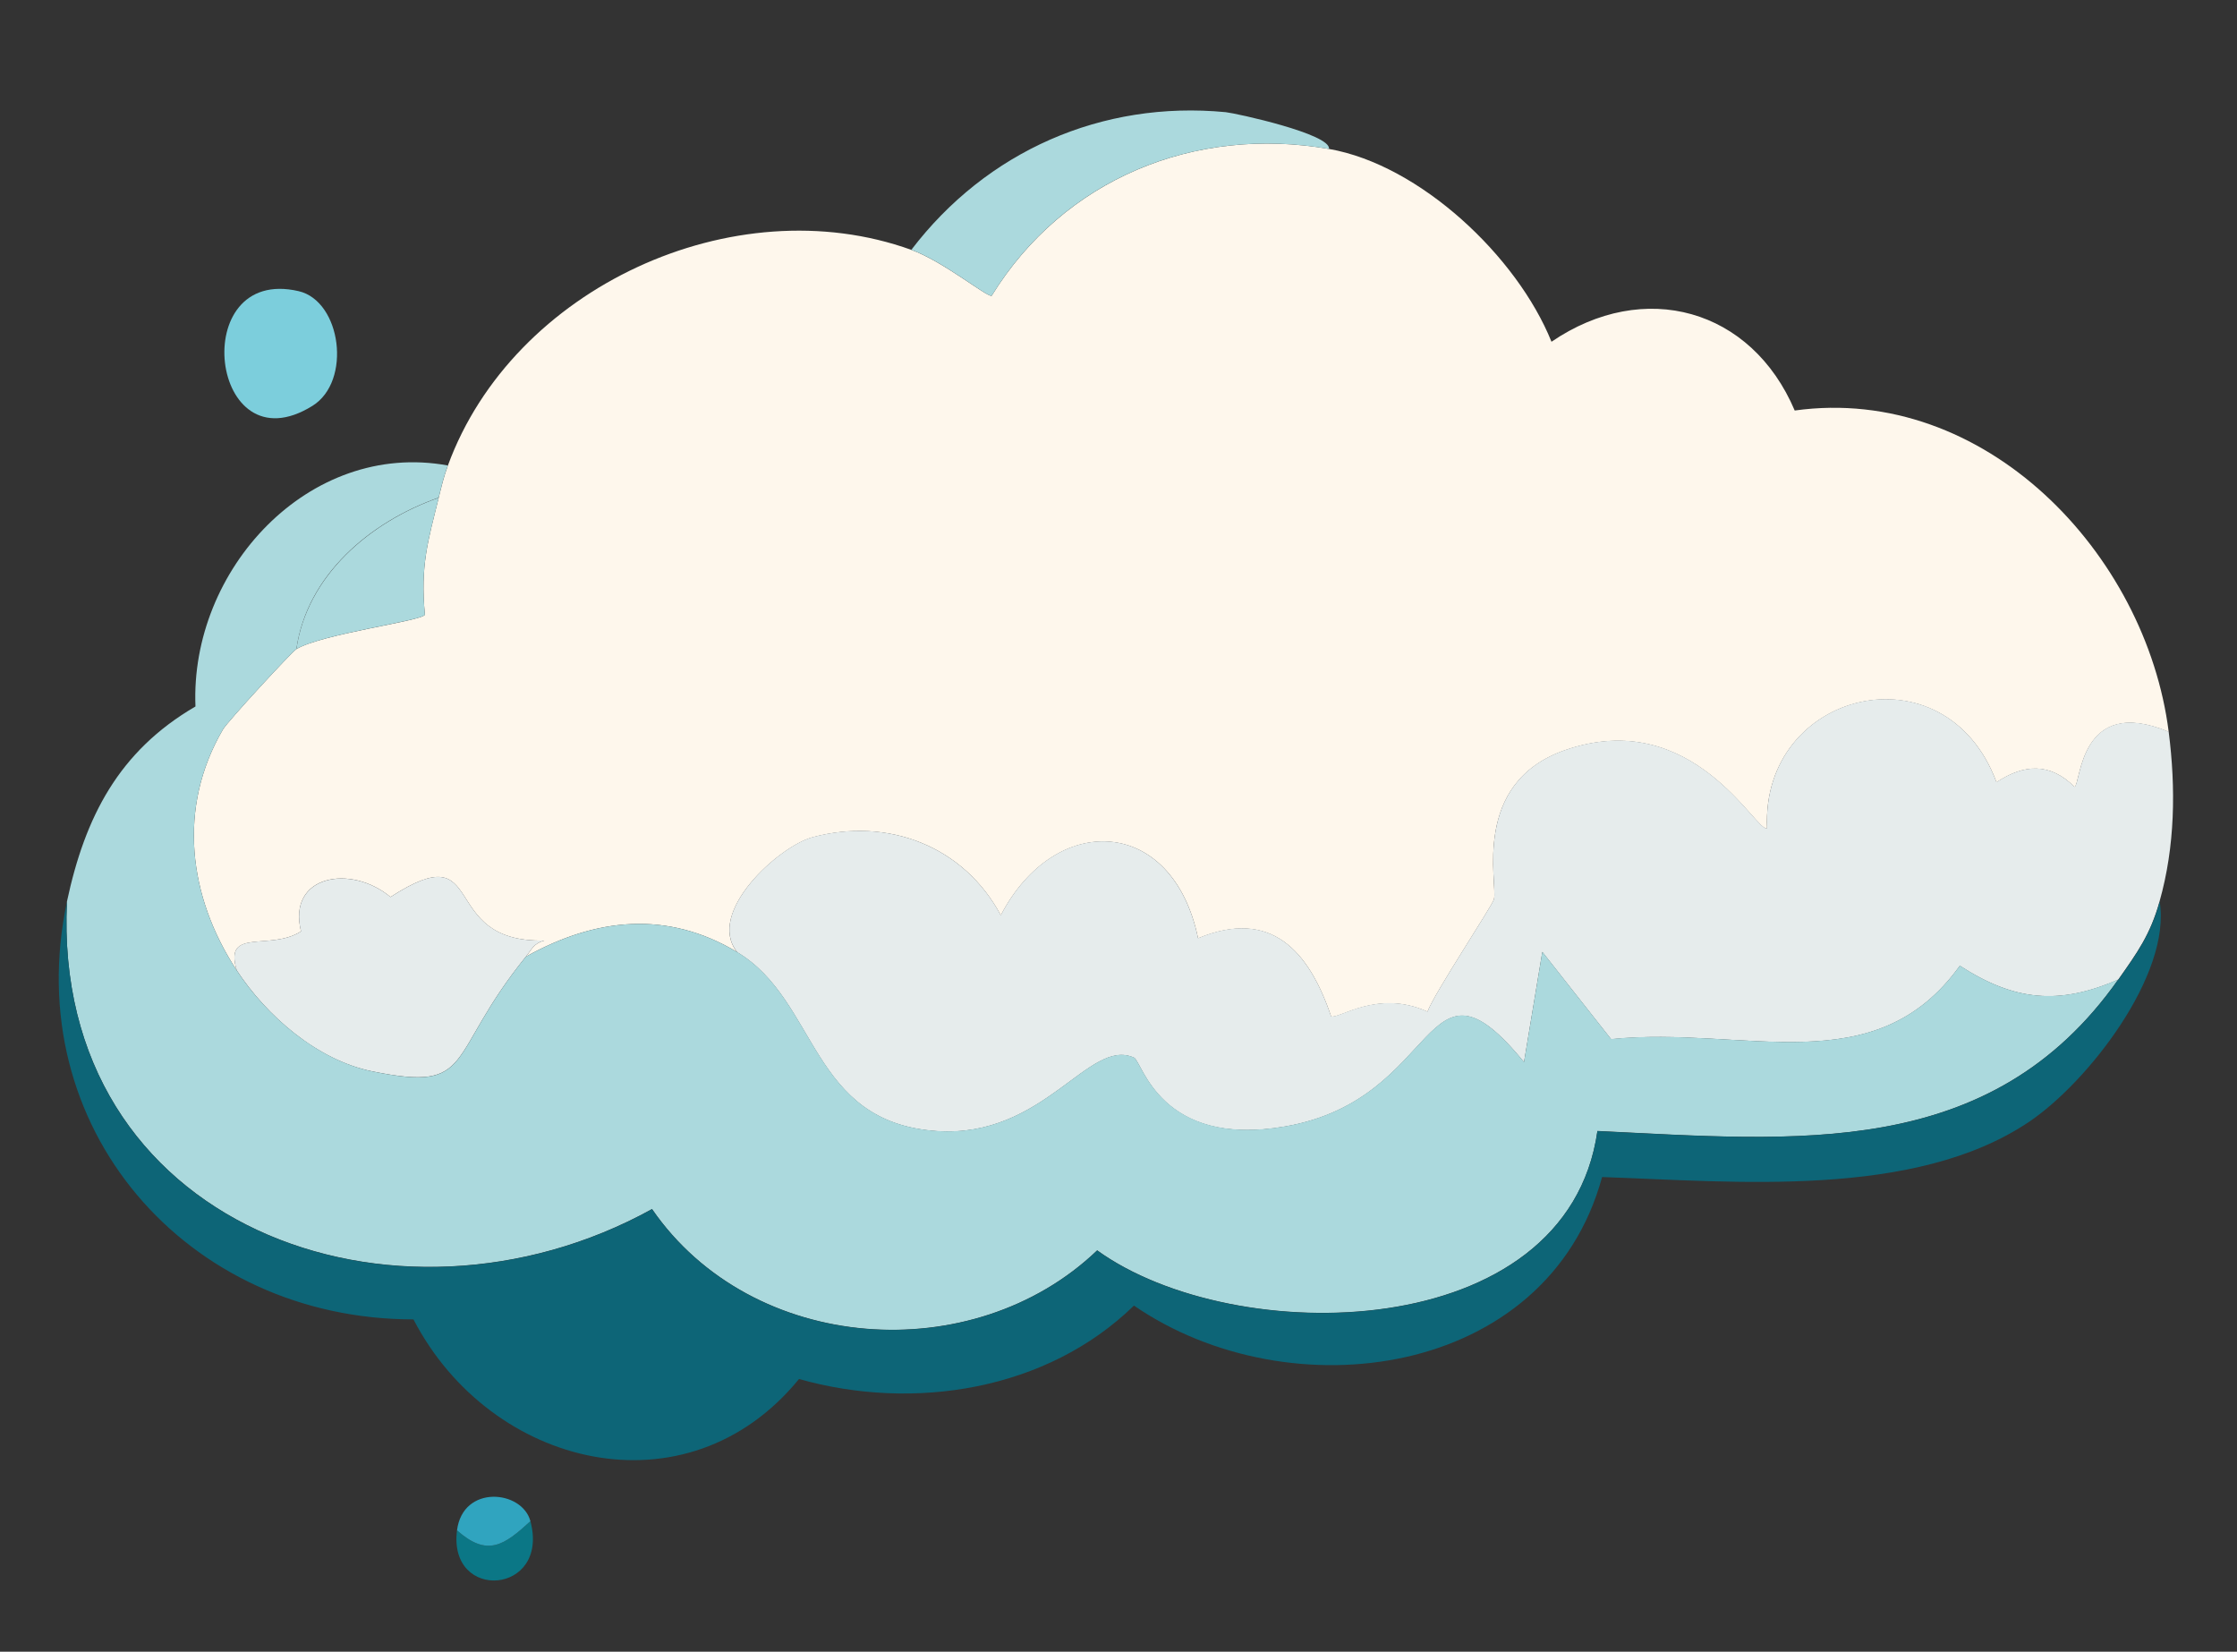 <?xml version="1.0" encoding="UTF-8"?>
<svg id="Layer_1" data-name="Layer 1" xmlns="http://www.w3.org/2000/svg" viewBox="0 0 149 110"><rect x="0" y="0" width="149" height="110" fill="#333333" stroke="none"/>
  <defs>
    <style>
      .cls-1 {
        fill: #30a4bf;
      }

      .cls-1, .cls-2, .cls-3, .cls-4, .cls-5, .cls-6, .cls-7 {
        stroke-width: 0px;
      }

      .cls-2 {
        fill: #0b7786;
      }

      .cls-3 {
        fill: #abd9dd;
      }

      .cls-4 {
        fill: #7ccedc;
      }

      .cls-5 {
        fill: #e6ecec;
      }

      .cls-6 {
        fill: #fef7ec;
      }

      .cls-7 {
        fill: #0d6577;
      }
    </style>
  </defs>
  <g>
    <path class="cls-2" d="M30.44,101.92c-.61,4.78,6.19,4.3,4.89-.61-1.75,1.6-2.86,2.41-4.89.61Z"/>
    <path class="cls-1" d="M30.44,101.92c2.03,1.8,3.14.99,4.89-.61-.55-2.08-4.5-2.46-4.89.61Z"/>
  </g>
  <g>
    <path class="cls-6" d="M60.7,16.64c-11.83-4.26-26.54,2.53-30.87,14.37-.29.79-.41,1.34-.61,2.14-.71,2.89-1.23,4.49-.92,7.79-.18.42-6.85,1.27-8.56,2.29-.31.19-4.58,4.82-4.89,5.35-3.05,5.22-2.31,11.13.92,16.05-.89-2.89,2.2-1.27,4.28-2.6-.93-3.76,3.32-4.49,5.96-2.29,6.61-4.27,3.02,3.06,10.24,2.9-.71.19-.84.6-1.22,1.07,4.65-2.59,9.4-3.09,14.06-.31-2.08-2.62,2.77-7.03,5.04-7.64,5.03-1.35,10.07.6,12.53,5.2,3.62-6.95,11.45-6.63,13.14,1.53,4.86-2.01,7.38.83,8.86,5.2.5.22,3.1-1.83,6.42-.31.46-1.24,4.33-7.07,4.43-7.49.26-1.03-1.56-7.74,4.74-9.93,8.55-2.97,12.75,5.58,13.45,5.2-.41-9.18,11.88-12.2,15.28-3.06,1.83-1.21,3.55-1.33,5.2.31.43-.15.29-6.17,6.27-3.67-1.5-11.87-12.24-23.16-24.91-21.4-2.88-6.78-10.03-8.79-16.2-4.58-2.29-5.69-8.76-11.78-14.82-12.84-8.95-1.56-17.66,1.99-22.47,9.78-.35.07-3.2-2.28-5.35-3.06Z"/>
    <path class="cls-3" d="M60.7,16.64c2.15.77,5,3.13,5.35,3.06,4.8-7.79,13.51-11.34,22.47-9.78.16-.99-6.2-2.38-6.88-2.45-8.25-.79-15.93,2.6-20.94,9.17Z"/>
    <path class="cls-4" d="M19.89,19.39c-7.47-1.73-5.92,11.89.92,7.64,2.64-1.64,1.92-6.98-.92-7.64Z"/>
    <g>
      <g>
        <path class="cls-5" d="M49.09,63.41c5.41,3.23,4.84,11.34,13.3,11.92,7.18.49,10.13-6.25,13.14-4.89.55.25,1.72,6.05,10.09,4.58,10.49-1.83,9.12-12.56,15.89-4.28l1.22-7.34,4.58,5.81c8.91-.91,17.55,3.01,23.23-4.89,3.62,2.34,6.59,2.65,10.55.92,1.28-1.82,2.13-2.99,2.75-5.2,1.04-3.67,1.09-7.55.61-11.31-5.98-2.5-5.84,3.51-6.27,3.67-1.65-1.63-3.36-1.52-5.2-.31-3.4-9.14-15.69-6.12-15.28,3.06-.69.38-4.9-8.17-13.45-5.2-6.3,2.19-4.48,8.9-4.74,9.93-.1.42-3.97,6.25-4.43,7.49-3.32-1.52-5.92.52-6.42.31-1.48-4.37-4.01-7.21-8.86-5.2-1.7-8.15-9.52-8.48-13.14-1.53-2.46-4.59-7.5-6.54-12.53-5.2-2.27.61-7.12,5.03-5.04,7.64Z"/>
        <path class="cls-5" d="M15.77,64.63c1.98,3.01,5.33,5.97,9.02,6.72,6.94,1.42,4.83-.96,10.24-7.64.38-.47.51-.88,1.22-1.07-7.22.15-3.63-7.17-10.24-2.9-2.64-2.2-6.89-1.46-5.96,2.29-2.08,1.33-5.17-.3-4.28,2.6Z"/>
      </g>
      <g>
        <path class="cls-3" d="M4.46,60.04c-1.03,21.61,21.89,29.92,38.97,20.48,6.67,9.67,21.39,10.66,29.65,2.75,9.13,6.6,31.29,6.33,33.32-7.95,13.23.63,26.17,2,34.69-10.09-3.96,1.73-6.93,1.43-10.55-.92-5.68,7.9-14.32,3.99-23.23,4.89l-4.58-5.81-1.22,7.34c-6.77-8.28-5.4,2.44-15.89,4.28-8.36,1.46-9.54-4.34-10.09-4.58-3.01-1.36-5.96,5.38-13.14,4.89-8.45-.58-7.89-8.7-13.3-11.92-4.66-2.78-9.41-2.28-14.06.31-5.41,6.68-3.3,9.07-10.24,7.64-3.68-.76-7.04-3.71-9.02-6.72-3.23-4.92-3.97-10.83-.92-16.05.31-.53,4.58-5.16,4.89-5.35.7-4.91,4.89-8.48,9.48-10.09.2-.8.32-1.35.61-2.14-9.27-1.69-17.19,6.96-16.81,16.05-5.12,2.98-7.36,7.37-8.56,12.99Z"/>
        <path class="cls-7" d="M141.09,65.24c-8.52,12.09-21.46,10.71-34.69,10.09-2.03,14.28-24.19,14.55-33.32,7.95-8.26,7.91-22.98,6.92-29.65-2.75-17.08,9.44-40,1.13-38.97-20.48-3.19,15.01,7.96,27.82,23.08,27.82,5.13,9.89,18.21,13.12,25.68,3.97,7.63,2.16,16.51.77,22.31-4.89,10.38,7.14,27.53,4.85,31.18-8.56,8.86.3,20.79,1.46,28.43-3.67,3.94-2.65,9.5-9.82,8.71-14.67-.62,2.21-1.47,3.38-2.75,5.2Z"/>
        <path class="cls-3" d="M19.74,43.23c1.71-1.02,8.38-1.88,8.56-2.29-.31-3.31.21-4.9.92-7.79-4.58,1.61-8.77,5.18-9.48,10.09Z"/>
      </g>
    </g>
  </g>
</svg>
